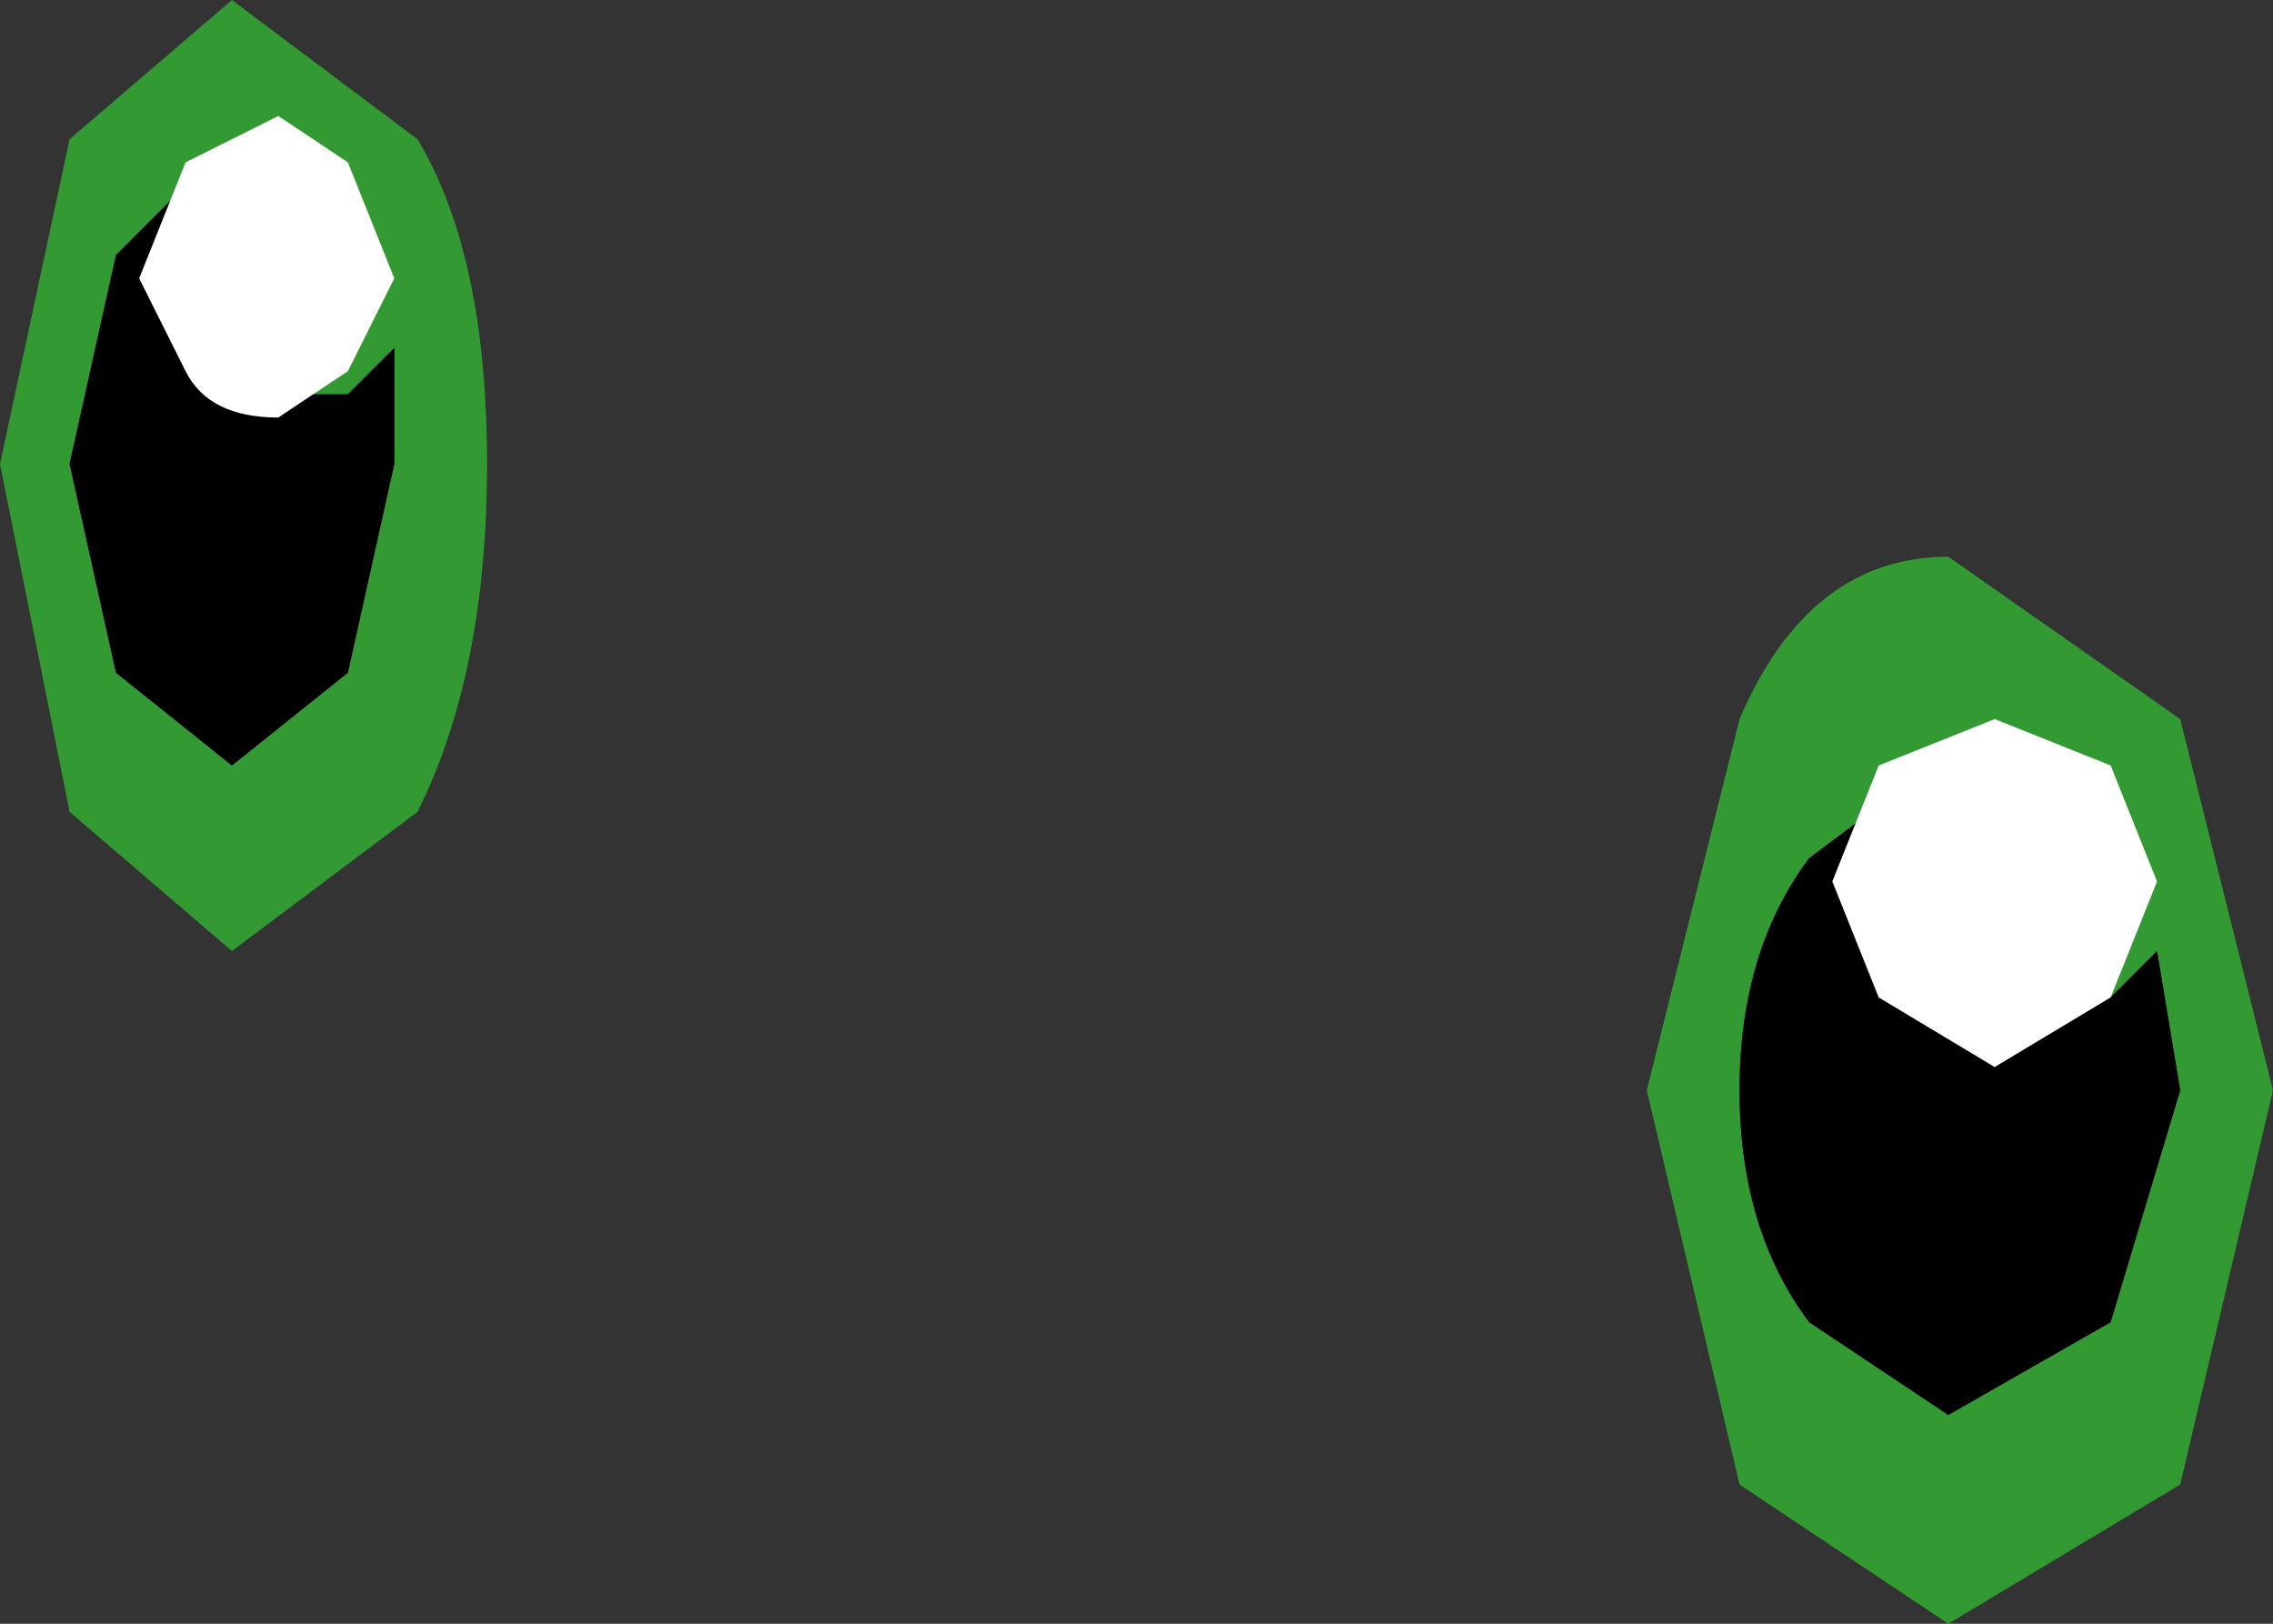 <?xml version="1.0" encoding="UTF-8" standalone="no"?>
<svg xmlns:xlink="http://www.w3.org/1999/xlink" height="3.5px" width="4.9px" xmlns="http://www.w3.org/2000/svg">
  <rect width="100%" height="100%" fill="#333333" stroke="none"/>
  <g transform="matrix(1.0, 0.0, 0.0, 1.0, 2.45, 1.75)">
    <path d="M1.65 -0.05 L1.45 0.1 Q1.3 0.3 1.3 0.6 1.3 0.9 1.45 1.1 L1.75 1.3 2.1 1.1 2.25 0.6 2.2 0.3 2.15 0.35 2.1 0.4 1.9 0.45 1.65 0.35 1.55 0.15 1.6 -0.05 1.65 -0.05 M1.75 -0.55 L2.25 -0.2 2.45 0.6 2.25 1.45 1.75 1.75 1.3 1.45 1.1 0.6 1.3 -0.2 Q1.45 -0.55 1.75 -0.55 M-1.7 -0.9 L-1.8 -0.9 -2.0 -0.95 -2.1 -1.15 -2.05 -1.3 -2.05 -1.35 -2.2 -1.2 -2.3 -0.75 -2.2 -0.3 -1.95 -0.1 -1.7 -0.3 -1.6 -0.75 -1.6 -1.0 -1.65 -0.95 -1.7 -0.9 M-2.45 -0.75 L-2.3 -1.45 -1.95 -1.75 -1.55 -1.45 Q-1.4 -1.2 -1.4 -0.75 -1.4 -0.3 -1.55 0.0 L-1.95 0.3 -2.3 0.0 -2.45 -0.75" fill="#339933" fill-rule="evenodd" stroke="none"/>
    <path d="M1.65 -0.05 L1.6 -0.05 1.55 0.15 1.65 0.35 1.9 0.45 2.1 0.4 2.15 0.35 2.2 0.3 2.25 0.6 2.1 1.1 1.75 1.3 1.45 1.1 Q1.3 0.9 1.3 0.6 1.3 0.3 1.45 0.1 L1.65 -0.05 M-1.7 -0.9 L-1.65 -0.95 -1.6 -1.0 -1.6 -0.75 -1.7 -0.3 -1.95 -0.1 -2.2 -0.3 -2.3 -0.75 -2.2 -1.2 -2.05 -1.35 -2.05 -1.3 -2.1 -1.15 -2.0 -0.95 -1.8 -0.9 -1.7 -0.9" fill="#000000" fill-rule="evenodd" stroke="none"/>
    <path d="M1.6 0.4 L1.5 0.15 1.6 -0.1 1.85 -0.2 2.1 -0.1 2.2 0.15 2.1 0.4 1.85 0.55 1.6 0.4" fill="#ffffff" fill-rule="evenodd" stroke="none"/>
    <path d="M-2.05 -0.95 L-2.15 -1.15 -2.05 -1.4 -1.85 -1.5 -1.7 -1.4 -1.6 -1.15 -1.7 -0.95 -1.85 -0.85 Q-2.0 -0.85 -2.05 -0.95" fill="#ffffff" fill-rule="evenodd" stroke="none"/>
  </g>
</svg>
